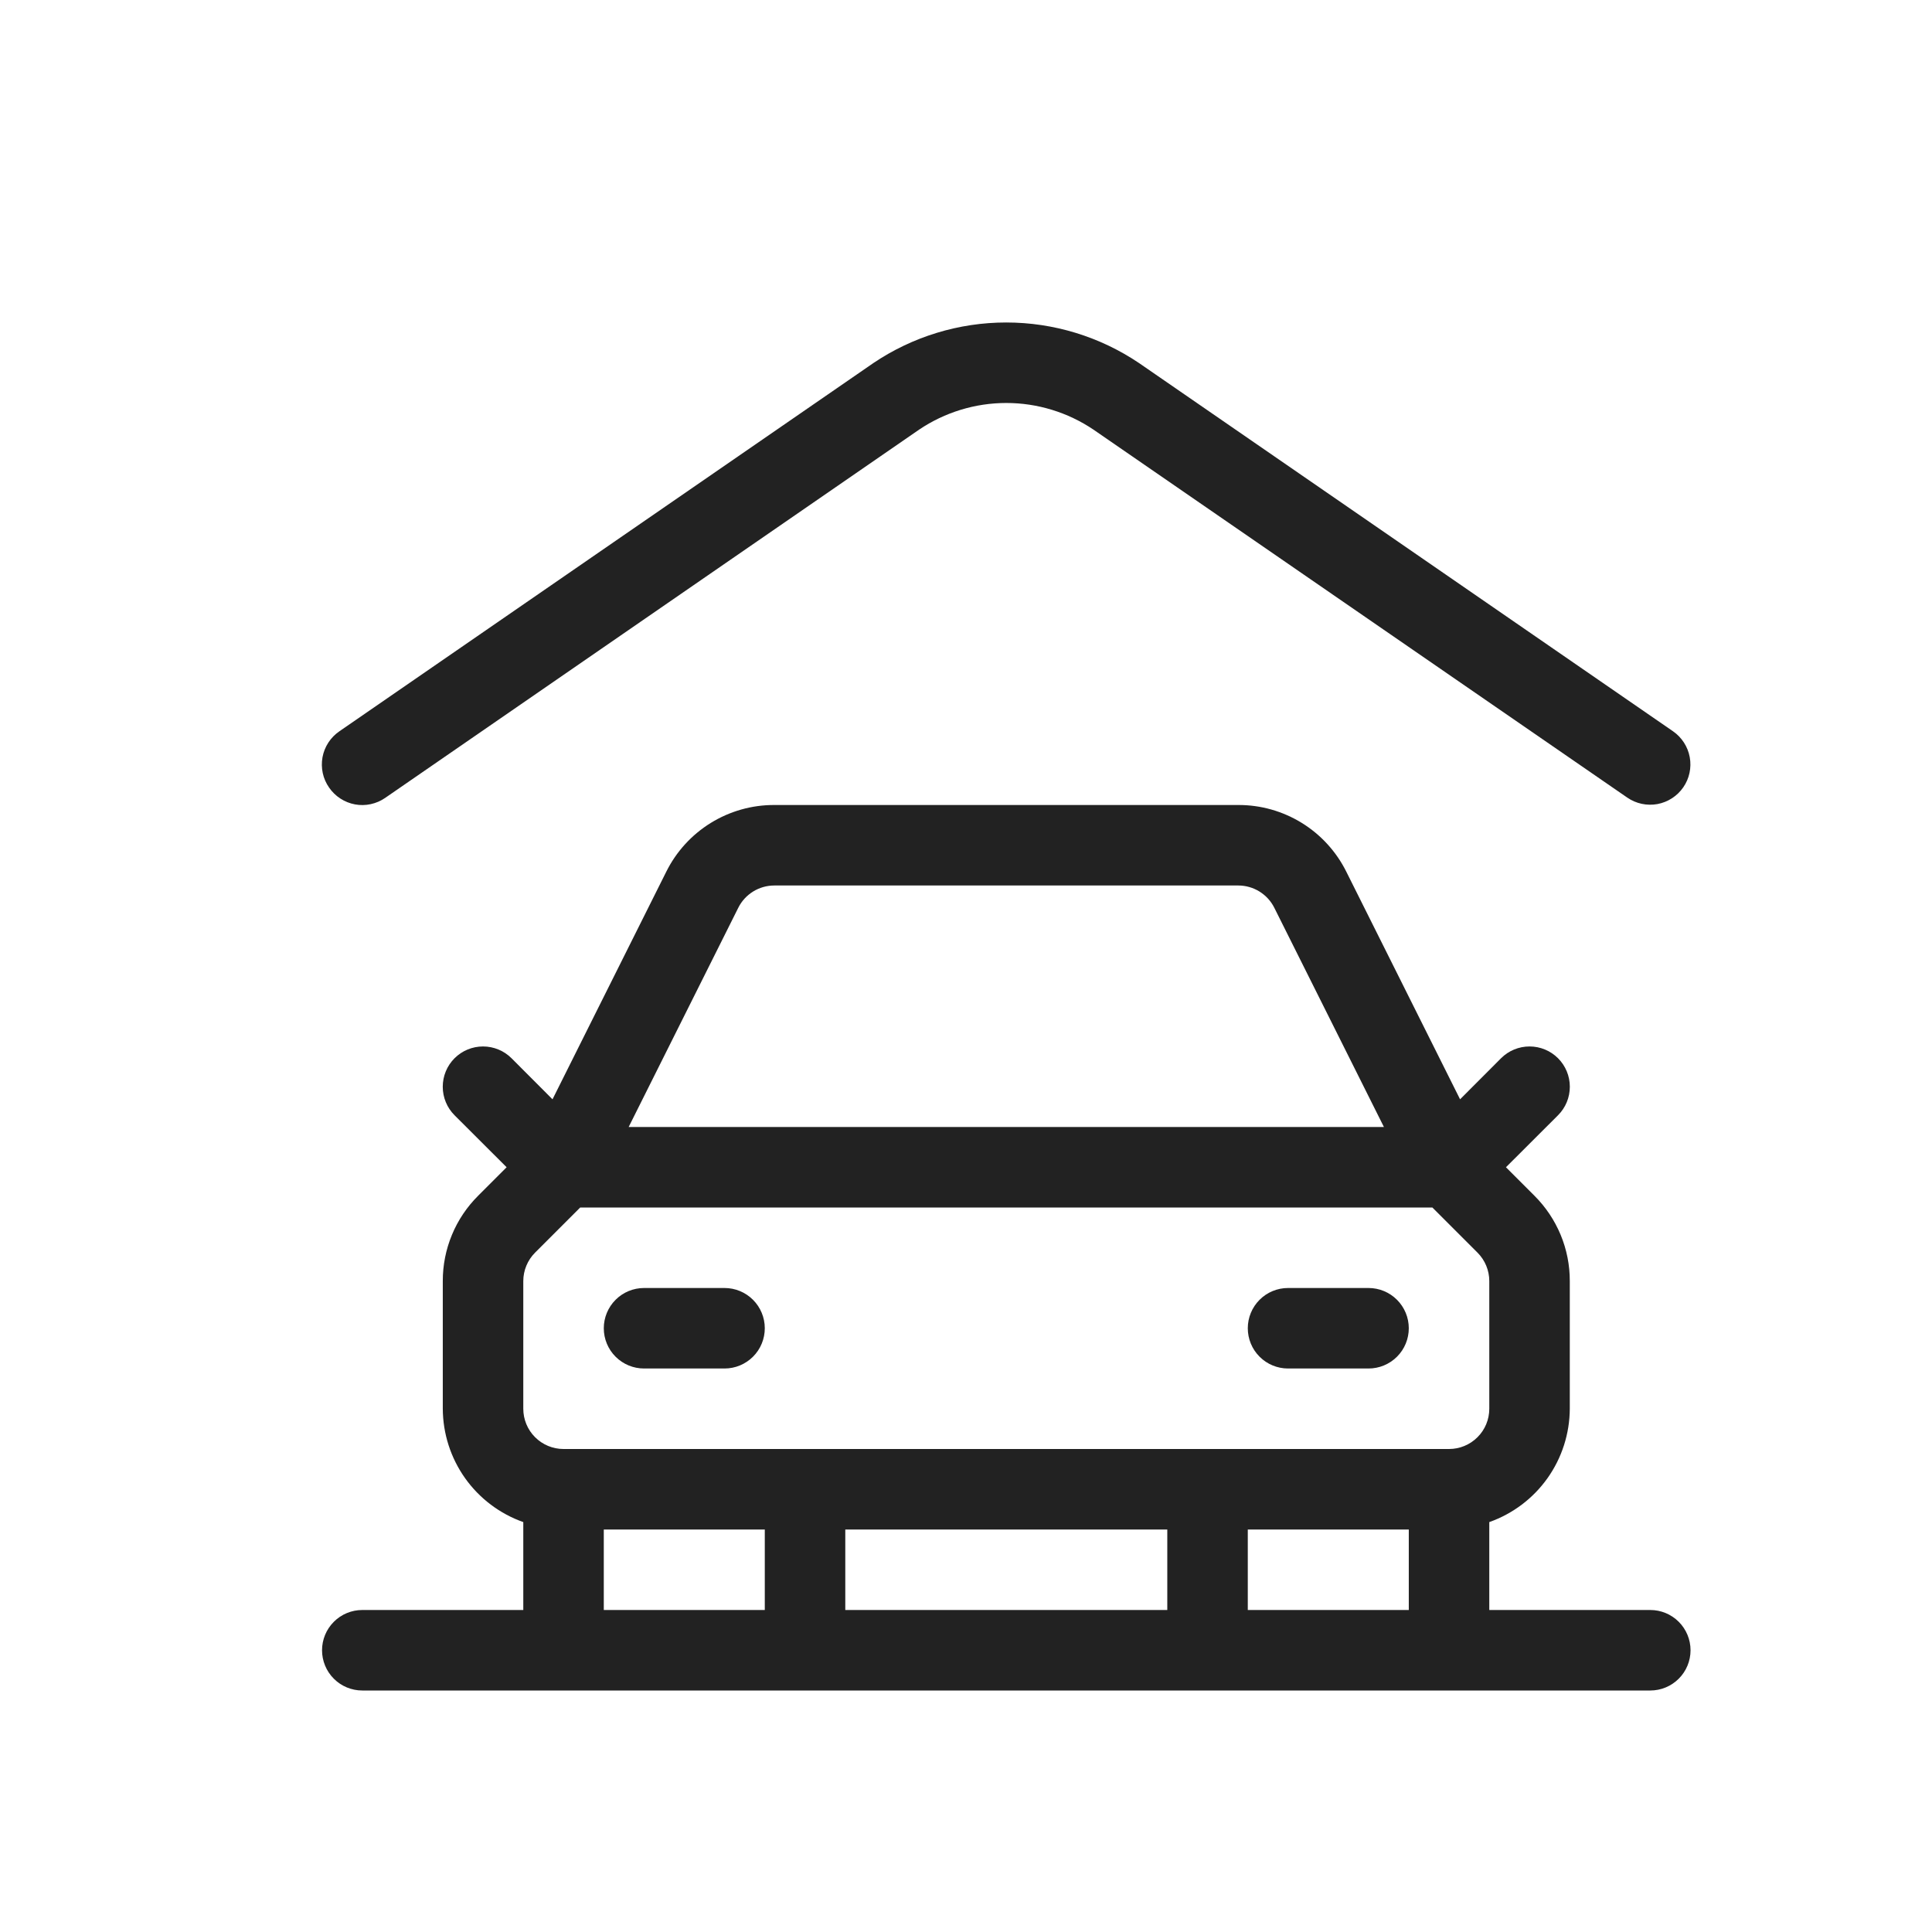 <svg width="48" height="48" viewBox="0 0 48 48" fill="none" xmlns="http://www.w3.org/2000/svg">
<path d="M8.177 19.568C8.101 19.46 8.047 19.337 8.019 19.208C7.991 19.079 7.989 18.945 8.012 18.815C8.036 18.684 8.086 18.56 8.158 18.449C8.23 18.338 8.324 18.243 8.433 18.168L21.699 9.02C22.674 8.363 23.823 8.012 24.999 8.012C26.175 8.012 27.324 8.363 28.299 9.02L41.565 18.168C41.783 18.319 41.933 18.55 41.981 18.811C42.029 19.072 41.972 19.342 41.821 19.56C41.67 19.779 41.439 19.928 41.178 19.977C40.917 20.024 40.648 19.967 40.429 19.816L27.167 10.674C26.527 10.243 25.773 10.012 25.001 10.012C24.229 10.012 23.475 10.243 22.835 10.674L9.569 19.824C9.461 19.899 9.339 19.951 9.21 19.979C9.082 20.007 8.949 20.009 8.82 19.985C8.691 19.961 8.567 19.912 8.457 19.84C8.347 19.769 8.252 19.677 8.177 19.568ZM42.001 41C42.001 41.265 41.896 41.52 41.708 41.707C41.52 41.895 41.266 42 41.001 42H9.001C8.736 42 8.481 41.895 8.294 41.707C8.106 41.52 8.001 41.265 8.001 41C8.001 40.735 8.106 40.481 8.294 40.293C8.481 40.105 8.736 40 9.001 40H13.001V37.816C12.418 37.61 11.913 37.229 11.555 36.725C11.197 36.221 11.004 35.618 11.001 35V31.828C11 31.434 11.077 31.044 11.228 30.68C11.378 30.316 11.6 29.986 11.879 29.708L12.587 29L11.293 27.708C11.2 27.615 11.126 27.505 11.076 27.383C11.026 27.262 11 27.132 11 27C11 26.869 11.026 26.738 11.076 26.617C11.126 26.495 11.2 26.385 11.293 26.292C11.481 26.104 11.735 25.999 12.001 25.999C12.133 25.999 12.263 26.025 12.384 26.075C12.506 26.125 12.616 26.199 12.709 26.292L13.727 27.312L16.553 21.658C16.801 21.159 17.184 20.739 17.658 20.446C18.133 20.153 18.679 19.998 19.237 20H30.765C31.323 19.998 31.869 20.153 32.344 20.446C32.818 20.739 33.201 21.159 33.449 21.658L36.275 27.312L37.293 26.292C37.481 26.104 37.735 25.999 38.001 25.999C38.267 25.999 38.521 26.104 38.709 26.292C38.897 26.48 39.002 26.735 39.002 27C39.002 27.266 38.897 27.52 38.709 27.708L37.415 29L38.123 29.708C38.402 29.986 38.623 30.316 38.774 30.68C38.925 31.044 39.002 31.434 39.001 31.828V35C38.998 35.618 38.805 36.221 38.447 36.725C38.089 37.229 37.584 37.61 37.001 37.816V40H41.001C41.266 40 41.52 40.105 41.708 40.293C41.896 40.481 42.001 40.735 42.001 41ZM37.001 31.828C37.001 31.564 36.896 31.31 36.709 31.122L35.587 30H14.415L13.293 31.122C13.106 31.31 13.001 31.564 13.001 31.828V35C13.001 35.265 13.106 35.52 13.294 35.707C13.481 35.895 13.736 36 14.001 36H36.001C36.266 36 36.52 35.895 36.708 35.707C36.896 35.52 37.001 35.265 37.001 35V31.828ZM15.619 28H34.383L31.659 22.552C31.576 22.386 31.448 22.247 31.29 22.149C31.132 22.052 30.951 22 30.765 22H19.237C19.051 22 18.869 22.052 18.712 22.149C18.554 22.247 18.426 22.386 18.343 22.552L15.619 28ZM19.001 40V38H15.001V40H19.001ZM29.001 40V38H21.001V40H29.001ZM35.001 40V38H31.001V40H35.001ZM18.001 32H16.001C15.736 32 15.481 32.105 15.294 32.293C15.106 32.481 15.001 32.735 15.001 33C15.001 33.265 15.106 33.52 15.294 33.707C15.481 33.895 15.736 34 16.001 34H18.001C18.266 34 18.52 33.895 18.708 33.707C18.896 33.52 19.001 33.265 19.001 33C19.001 32.735 18.896 32.481 18.708 32.293C18.52 32.105 18.266 32 18.001 32ZM34.001 32H32.001C31.736 32 31.481 32.105 31.294 32.293C31.106 32.481 31.001 32.735 31.001 33C31.001 33.265 31.106 33.52 31.294 33.707C31.481 33.895 31.736 34 32.001 34H34.001C34.266 34 34.52 33.895 34.708 33.707C34.896 33.52 35.001 33.265 35.001 33C35.001 32.735 34.896 32.481 34.708 32.293C34.52 32.105 34.266 32 34.001 32Z" fill="#222222"/>
</svg>
